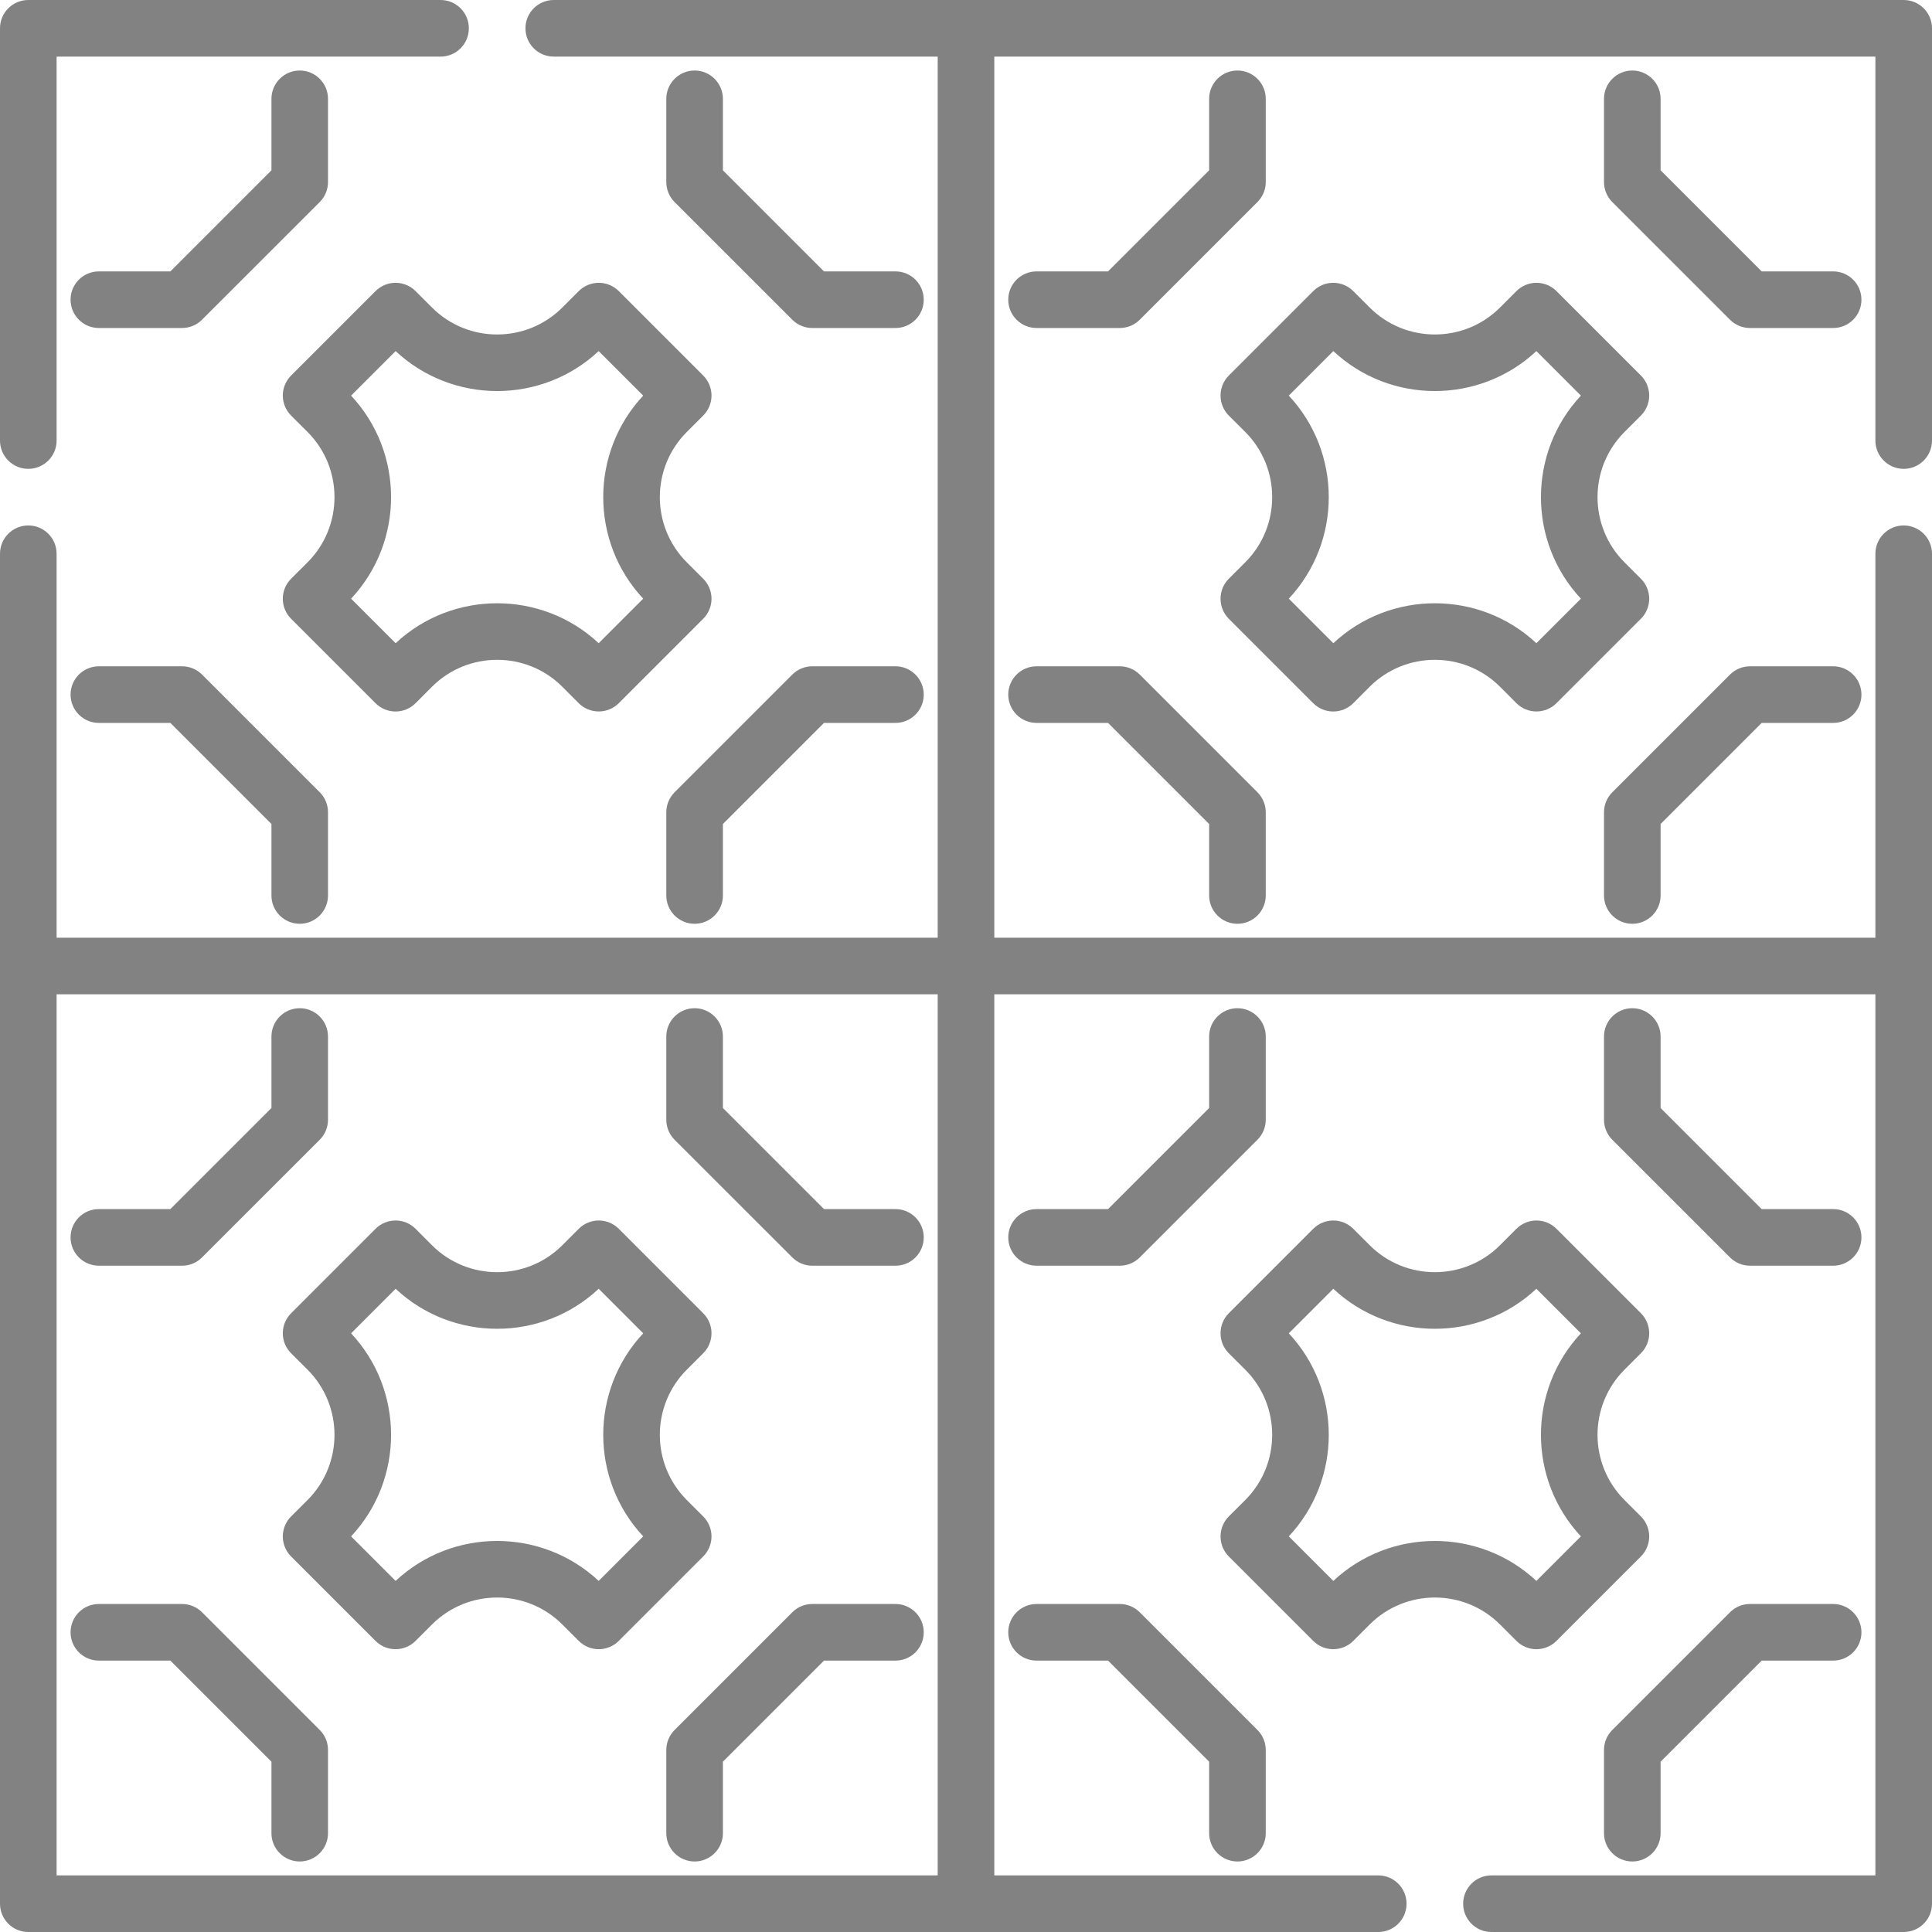 <svg width="40" height="40" viewBox="0 0 40 40" fill="none" xmlns="http://www.w3.org/2000/svg">
<path d="M39.414 9.707C39.737 9.707 40 9.445 40 9.121V0.586C40 0.262 39.737 0 39.414 0H11.465C11.141 0 10.879 0.262 10.879 0.586C10.879 0.91 11.141 1.172 11.465 1.172H19.414V19.414H1.172V11.465C1.172 11.141 0.909 10.879 0.586 10.879C0.262 10.879 0 11.141 0 11.465V39.414C0 39.738 0.262 40 0.586 40H28.535C28.859 40 29.121 39.738 29.121 39.414C29.121 39.09 28.859 38.828 28.535 38.828H20.586V20.586H38.828V38.828H30.879C30.555 38.828 30.293 39.09 30.293 39.414C30.293 39.738 30.555 40 30.879 40H39.414C39.737 40 40 39.738 40 39.414V11.465C40 11.141 39.737 10.879 39.414 10.879C39.091 10.879 38.828 11.141 38.828 11.465V19.414H20.586V1.172H38.828V9.121C38.828 9.445 39.091 9.707 39.414 9.707ZM1.172 20.586H19.414V38.828H1.172V20.586Z" fill="#828282"/>
<path d="M33.795 19.126C34.118 19.126 34.381 18.863 34.381 18.54V17.06L36.474 14.967H37.954C38.277 14.967 38.539 14.705 38.539 14.381C38.539 14.058 38.277 13.795 37.954 13.795H36.231C36.076 13.795 35.927 13.857 35.817 13.967L33.381 16.403C33.271 16.513 33.209 16.662 33.209 16.817V18.54C33.209 18.863 33.471 19.126 33.795 19.126V19.126Z" fill="#828282"/>
<path d="M25.62 19.126C25.943 19.126 26.206 18.863 26.206 18.54V16.817C26.206 16.662 26.144 16.513 26.034 16.403L23.598 13.967C23.488 13.857 23.339 13.795 23.183 13.795H21.461C21.137 13.795 20.875 14.057 20.875 14.381C20.875 14.705 21.137 14.967 21.461 14.967H22.941L25.034 17.06V18.54C25.034 18.863 25.296 19.126 25.62 19.126V19.126Z" fill="#828282"/>
<path d="M21.461 6.791H23.183C23.339 6.791 23.488 6.729 23.598 6.619L26.034 4.183C26.144 4.073 26.206 3.924 26.206 3.769V2.046C26.206 1.723 25.943 1.46 25.62 1.46C25.296 1.46 25.034 1.723 25.034 2.046V3.526L22.941 5.619H21.461C21.137 5.619 20.875 5.881 20.875 6.205C20.875 6.528 21.137 6.791 21.461 6.791V6.791Z" fill="#828282"/>
<path d="M37.954 5.619H36.474L34.381 3.526V2.046C34.381 1.723 34.118 1.46 33.795 1.46C33.471 1.46 33.209 1.723 33.209 2.046V3.769C33.209 3.924 33.271 4.073 33.38 4.183L35.817 6.619C35.927 6.729 36.076 6.791 36.231 6.791H37.954C38.277 6.791 38.539 6.529 38.539 6.205C38.539 5.881 38.277 5.619 37.954 5.619Z" fill="#828282"/>
<path d="M28.018 14.559L28.358 14.218C29.102 13.475 30.312 13.475 31.056 14.218L31.396 14.559C31.51 14.673 31.66 14.73 31.81 14.73C31.96 14.73 32.11 14.673 32.225 14.559L33.973 12.811C34.083 12.701 34.145 12.552 34.145 12.396C34.145 12.241 34.083 12.092 33.973 11.982L33.633 11.642C32.889 10.898 32.889 9.688 33.633 8.944L33.973 8.604C34.083 8.494 34.145 8.345 34.145 8.189C34.145 8.034 34.083 7.885 33.973 7.775L32.225 6.027C31.996 5.798 31.625 5.798 31.396 6.027L31.056 6.367C30.312 7.111 29.102 7.111 28.358 6.367L28.018 6.027C27.789 5.798 27.418 5.798 27.189 6.027L25.441 7.775C25.331 7.885 25.27 8.034 25.27 8.189C25.27 8.345 25.331 8.494 25.441 8.604L25.782 8.944C26.525 9.688 26.525 10.898 25.782 11.642L25.441 11.982C25.331 12.092 25.27 12.241 25.27 12.396C25.27 12.552 25.331 12.701 25.441 12.811L27.189 14.559C27.418 14.788 27.789 14.788 28.018 14.559ZM26.683 8.191L27.605 7.269C28.785 8.372 30.629 8.372 31.809 7.269L32.731 8.191C31.628 9.371 31.628 11.215 32.731 12.395L31.809 13.317C31.219 12.765 30.463 12.49 29.707 12.49C28.951 12.49 28.195 12.765 27.605 13.317L26.683 12.395C27.787 11.215 27.786 9.371 26.683 8.191Z" fill="#828282"/>
<path d="M0.586 9.707C0.909 9.707 1.172 9.445 1.172 9.121V1.172H9.121C9.445 1.172 9.707 0.91 9.707 0.586C9.707 0.262 9.445 0 9.121 0H0.586C0.262 0 0 0.262 0 0.586V9.121C0 9.445 0.262 9.707 0.586 9.707Z" fill="#828282"/>
<path d="M18.54 13.795H16.817C16.662 13.795 16.512 13.857 16.403 13.967L13.967 16.403C13.857 16.513 13.795 16.662 13.795 16.817V18.54C13.795 18.863 14.057 19.126 14.381 19.126C14.705 19.126 14.967 18.863 14.967 18.54V17.06L17.06 14.967H18.54C18.863 14.967 19.125 14.705 19.125 14.381C19.125 14.058 18.863 13.795 18.54 13.795Z" fill="#828282"/>
<path d="M6.206 19.126C6.529 19.126 6.791 18.863 6.791 18.54V16.817C6.791 16.662 6.73 16.513 6.62 16.403L4.184 13.967C4.074 13.857 3.925 13.795 3.769 13.795H2.047C1.723 13.795 1.461 14.057 1.461 14.381C1.461 14.705 1.723 14.967 2.047 14.967H3.527L5.62 17.06V18.54C5.62 18.863 5.882 19.126 6.206 19.126Z" fill="#828282"/>
<path d="M2.047 6.791H3.769C3.925 6.791 4.074 6.729 4.183 6.619L6.62 4.183C6.73 4.073 6.791 3.924 6.791 3.769V2.046C6.791 1.723 6.529 1.46 6.206 1.46C5.882 1.46 5.62 1.723 5.62 2.046V3.526L3.527 5.619H2.047C1.723 5.619 1.461 5.881 1.461 6.205C1.461 6.528 1.723 6.791 2.047 6.791Z" fill="#828282"/>
<path d="M14.381 1.46C14.057 1.46 13.795 1.723 13.795 2.046V3.769C13.795 3.924 13.857 4.073 13.966 4.183L16.403 6.619C16.512 6.729 16.662 6.791 16.817 6.791H18.54C18.863 6.791 19.125 6.529 19.125 6.205C19.125 5.881 18.863 5.619 18.54 5.619H17.06L14.967 3.526V2.046C14.967 1.723 14.704 1.46 14.381 1.46Z" fill="#828282"/>
<path d="M11.982 6.027L11.642 6.367C10.898 7.111 9.688 7.111 8.944 6.367L8.604 6.027C8.375 5.798 8.004 5.798 7.775 6.027L6.027 7.775C5.917 7.885 5.855 8.034 5.855 8.189C5.855 8.345 5.917 8.494 6.027 8.604L6.368 8.944C7.111 9.688 7.111 10.898 6.368 11.642L6.027 11.982C5.917 12.092 5.855 12.241 5.855 12.396C5.855 12.552 5.917 12.701 6.027 12.811L7.775 14.559C8.004 14.788 8.375 14.788 8.604 14.559L8.944 14.218C9.688 13.475 10.898 13.475 11.642 14.218L11.982 14.559C12.096 14.673 12.246 14.73 12.396 14.73C12.546 14.73 12.696 14.673 12.811 14.559L14.559 12.811C14.669 12.701 14.731 12.552 14.731 12.396C14.731 12.241 14.669 12.092 14.559 11.982L14.219 11.642C13.475 10.898 13.475 9.688 14.219 8.944L14.559 8.604C14.669 8.494 14.731 8.345 14.731 8.189C14.731 8.034 14.669 7.885 14.559 7.775L12.811 6.027C12.582 5.798 12.211 5.798 11.982 6.027ZM13.317 12.395L12.395 13.317C11.805 12.765 11.049 12.49 10.293 12.49C9.537 12.49 8.781 12.765 8.191 13.317L7.269 12.395C8.373 11.215 8.372 9.371 7.269 8.191L8.191 7.269C9.371 8.372 11.215 8.372 12.395 7.269L13.317 8.191C12.213 9.371 12.214 11.215 13.317 12.395Z" fill="#828282"/>
<path d="M37.954 33.209H36.231C36.076 33.209 35.927 33.271 35.817 33.381L33.381 35.817C33.271 35.927 33.209 36.076 33.209 36.231V37.954C33.209 38.277 33.471 38.54 33.795 38.54C34.119 38.54 34.381 38.277 34.381 37.954V36.474L36.474 34.381H37.954C38.277 34.381 38.539 34.119 38.539 33.795C38.539 33.472 38.277 33.209 37.954 33.209V33.209Z" fill="#828282"/>
<path d="M25.62 38.54C25.943 38.54 26.206 38.277 26.206 37.954V36.231C26.206 36.076 26.144 35.927 26.034 35.817L23.598 33.381C23.488 33.271 23.339 33.209 23.183 33.209H21.461C21.137 33.209 20.875 33.471 20.875 33.795C20.875 34.119 21.137 34.381 21.461 34.381H22.941L25.034 36.474V37.954C25.034 38.277 25.296 38.54 25.62 38.54V38.54Z" fill="#828282"/>
<path d="M21.461 26.205H23.183C23.339 26.205 23.488 26.143 23.598 26.033L26.034 23.597C26.144 23.487 26.206 23.338 26.206 23.183V21.46C26.206 21.137 25.943 20.874 25.62 20.874C25.296 20.874 25.034 21.137 25.034 21.46V22.94L22.941 25.033H21.461C21.137 25.033 20.875 25.295 20.875 25.619C20.875 25.942 21.137 26.205 21.461 26.205V26.205Z" fill="#828282"/>
<path d="M33.795 20.874C33.471 20.874 33.209 21.137 33.209 21.46V23.183C33.209 23.338 33.271 23.487 33.38 23.597L35.817 26.033C35.927 26.143 36.076 26.205 36.231 26.205H37.954C38.277 26.205 38.539 25.943 38.539 25.619C38.539 25.295 38.277 25.033 37.954 25.033H36.474L34.381 22.94V21.46C34.381 21.137 34.118 20.874 33.795 20.874V20.874Z" fill="#828282"/>
<path d="M28.018 33.973L28.358 33.633C29.102 32.889 30.312 32.889 31.056 33.633L31.396 33.973C31.51 34.087 31.66 34.145 31.81 34.145C31.96 34.145 32.11 34.087 32.225 33.973L33.973 32.225C34.083 32.115 34.145 31.966 34.145 31.81C34.145 31.655 34.083 31.506 33.973 31.396L33.633 31.056C32.889 30.312 32.889 29.102 33.633 28.358L33.973 28.018C34.083 27.908 34.145 27.759 34.145 27.603C34.145 27.448 34.083 27.299 33.973 27.189L32.225 25.441C31.996 25.212 31.625 25.212 31.396 25.441L31.056 25.781C30.312 26.525 29.102 26.525 28.358 25.781L28.018 25.441C27.789 25.212 27.418 25.212 27.189 25.441L25.441 27.189C25.331 27.299 25.27 27.448 25.27 27.603C25.27 27.759 25.331 27.908 25.441 28.018L25.782 28.358C26.525 29.102 26.525 30.312 25.782 31.056L25.441 31.396C25.331 31.506 25.27 31.655 25.27 31.81C25.27 31.966 25.331 32.115 25.441 32.225L27.189 33.973C27.418 34.202 27.789 34.202 28.018 33.973ZM26.683 27.605L27.605 26.683C28.785 27.787 30.629 27.787 31.809 26.683L32.731 27.605C31.628 28.785 31.628 30.629 32.731 31.809L31.809 32.731C31.219 32.179 30.463 31.904 29.707 31.904C28.951 31.904 28.195 32.179 27.605 32.731L26.683 31.809C27.787 30.629 27.786 28.785 26.683 27.605Z" fill="#828282"/>
<path d="M18.54 33.209H16.817C16.662 33.209 16.512 33.271 16.403 33.381L13.967 35.817C13.857 35.927 13.795 36.076 13.795 36.231V37.954C13.795 38.277 14.057 38.54 14.381 38.54C14.705 38.54 14.967 38.277 14.967 37.954V36.474L17.06 34.381H18.54C18.863 34.381 19.125 34.119 19.125 33.795C19.125 33.472 18.863 33.209 18.54 33.209V33.209Z" fill="#828282"/>
<path d="M4.184 33.381C4.074 33.271 3.925 33.209 3.769 33.209H2.047C1.723 33.209 1.461 33.471 1.461 33.795C1.461 34.119 1.723 34.381 2.047 34.381H3.527L5.62 36.474V37.954C5.62 38.277 5.882 38.54 6.206 38.54C6.529 38.54 6.791 38.277 6.791 37.954V36.231C6.791 36.076 6.73 35.927 6.62 35.817L4.184 33.381Z" fill="#828282"/>
<path d="M2.047 26.205H3.769C3.925 26.205 4.074 26.143 4.183 26.033L6.62 23.597C6.73 23.487 6.791 23.338 6.791 23.183V21.46C6.791 21.137 6.529 20.874 6.206 20.874C5.882 20.874 5.62 21.137 5.62 21.46V22.94L3.527 25.033H2.047C1.723 25.033 1.461 25.295 1.461 25.619C1.461 25.942 1.723 26.205 2.047 26.205V26.205Z" fill="#828282"/>
<path d="M18.54 25.033H17.06L14.967 22.94V21.46C14.967 21.137 14.704 20.874 14.381 20.874C14.057 20.874 13.795 21.137 13.795 21.46V23.183C13.795 23.338 13.857 23.487 13.966 23.597L16.403 26.033C16.512 26.143 16.662 26.205 16.817 26.205H18.54C18.863 26.205 19.125 25.943 19.125 25.619C19.125 25.295 18.863 25.033 18.54 25.033Z" fill="#828282"/>
<path d="M14.731 31.811C14.731 31.655 14.669 31.506 14.559 31.396L14.219 31.056C13.475 30.312 13.475 29.102 14.219 28.358L14.559 28.018C14.669 27.908 14.731 27.759 14.731 27.604C14.731 27.448 14.669 27.299 14.559 27.189L12.811 25.441C12.582 25.212 12.211 25.212 11.982 25.441L11.642 25.782C10.898 26.525 9.688 26.525 8.944 25.782L8.604 25.441C8.375 25.212 8.004 25.212 7.775 25.441L6.027 27.189C5.917 27.299 5.855 27.448 5.855 27.604C5.855 27.759 5.917 27.908 6.027 28.018L6.368 28.358C7.111 29.102 7.111 30.312 6.368 31.056L6.027 31.396C5.917 31.506 5.855 31.655 5.855 31.811C5.855 31.966 5.917 32.115 6.027 32.225L7.775 33.973C8.004 34.202 8.375 34.202 8.604 33.973L8.944 33.633C9.688 32.889 10.898 32.889 11.642 33.633L11.982 33.973C12.097 34.087 12.246 34.145 12.397 34.145C12.546 34.145 12.696 34.087 12.811 33.973L14.559 32.225C14.669 32.115 14.731 31.966 14.731 31.811ZM12.395 32.731C11.805 32.18 11.049 31.904 10.293 31.904C9.537 31.904 8.781 32.179 8.191 32.731L7.269 31.809C8.373 30.629 8.372 28.785 7.269 27.605L8.191 26.683C9.371 27.787 11.215 27.787 12.395 26.683L13.317 27.605C12.213 28.785 12.214 30.629 13.317 31.809L12.395 32.731Z" fill="#828282"/>
</svg>
